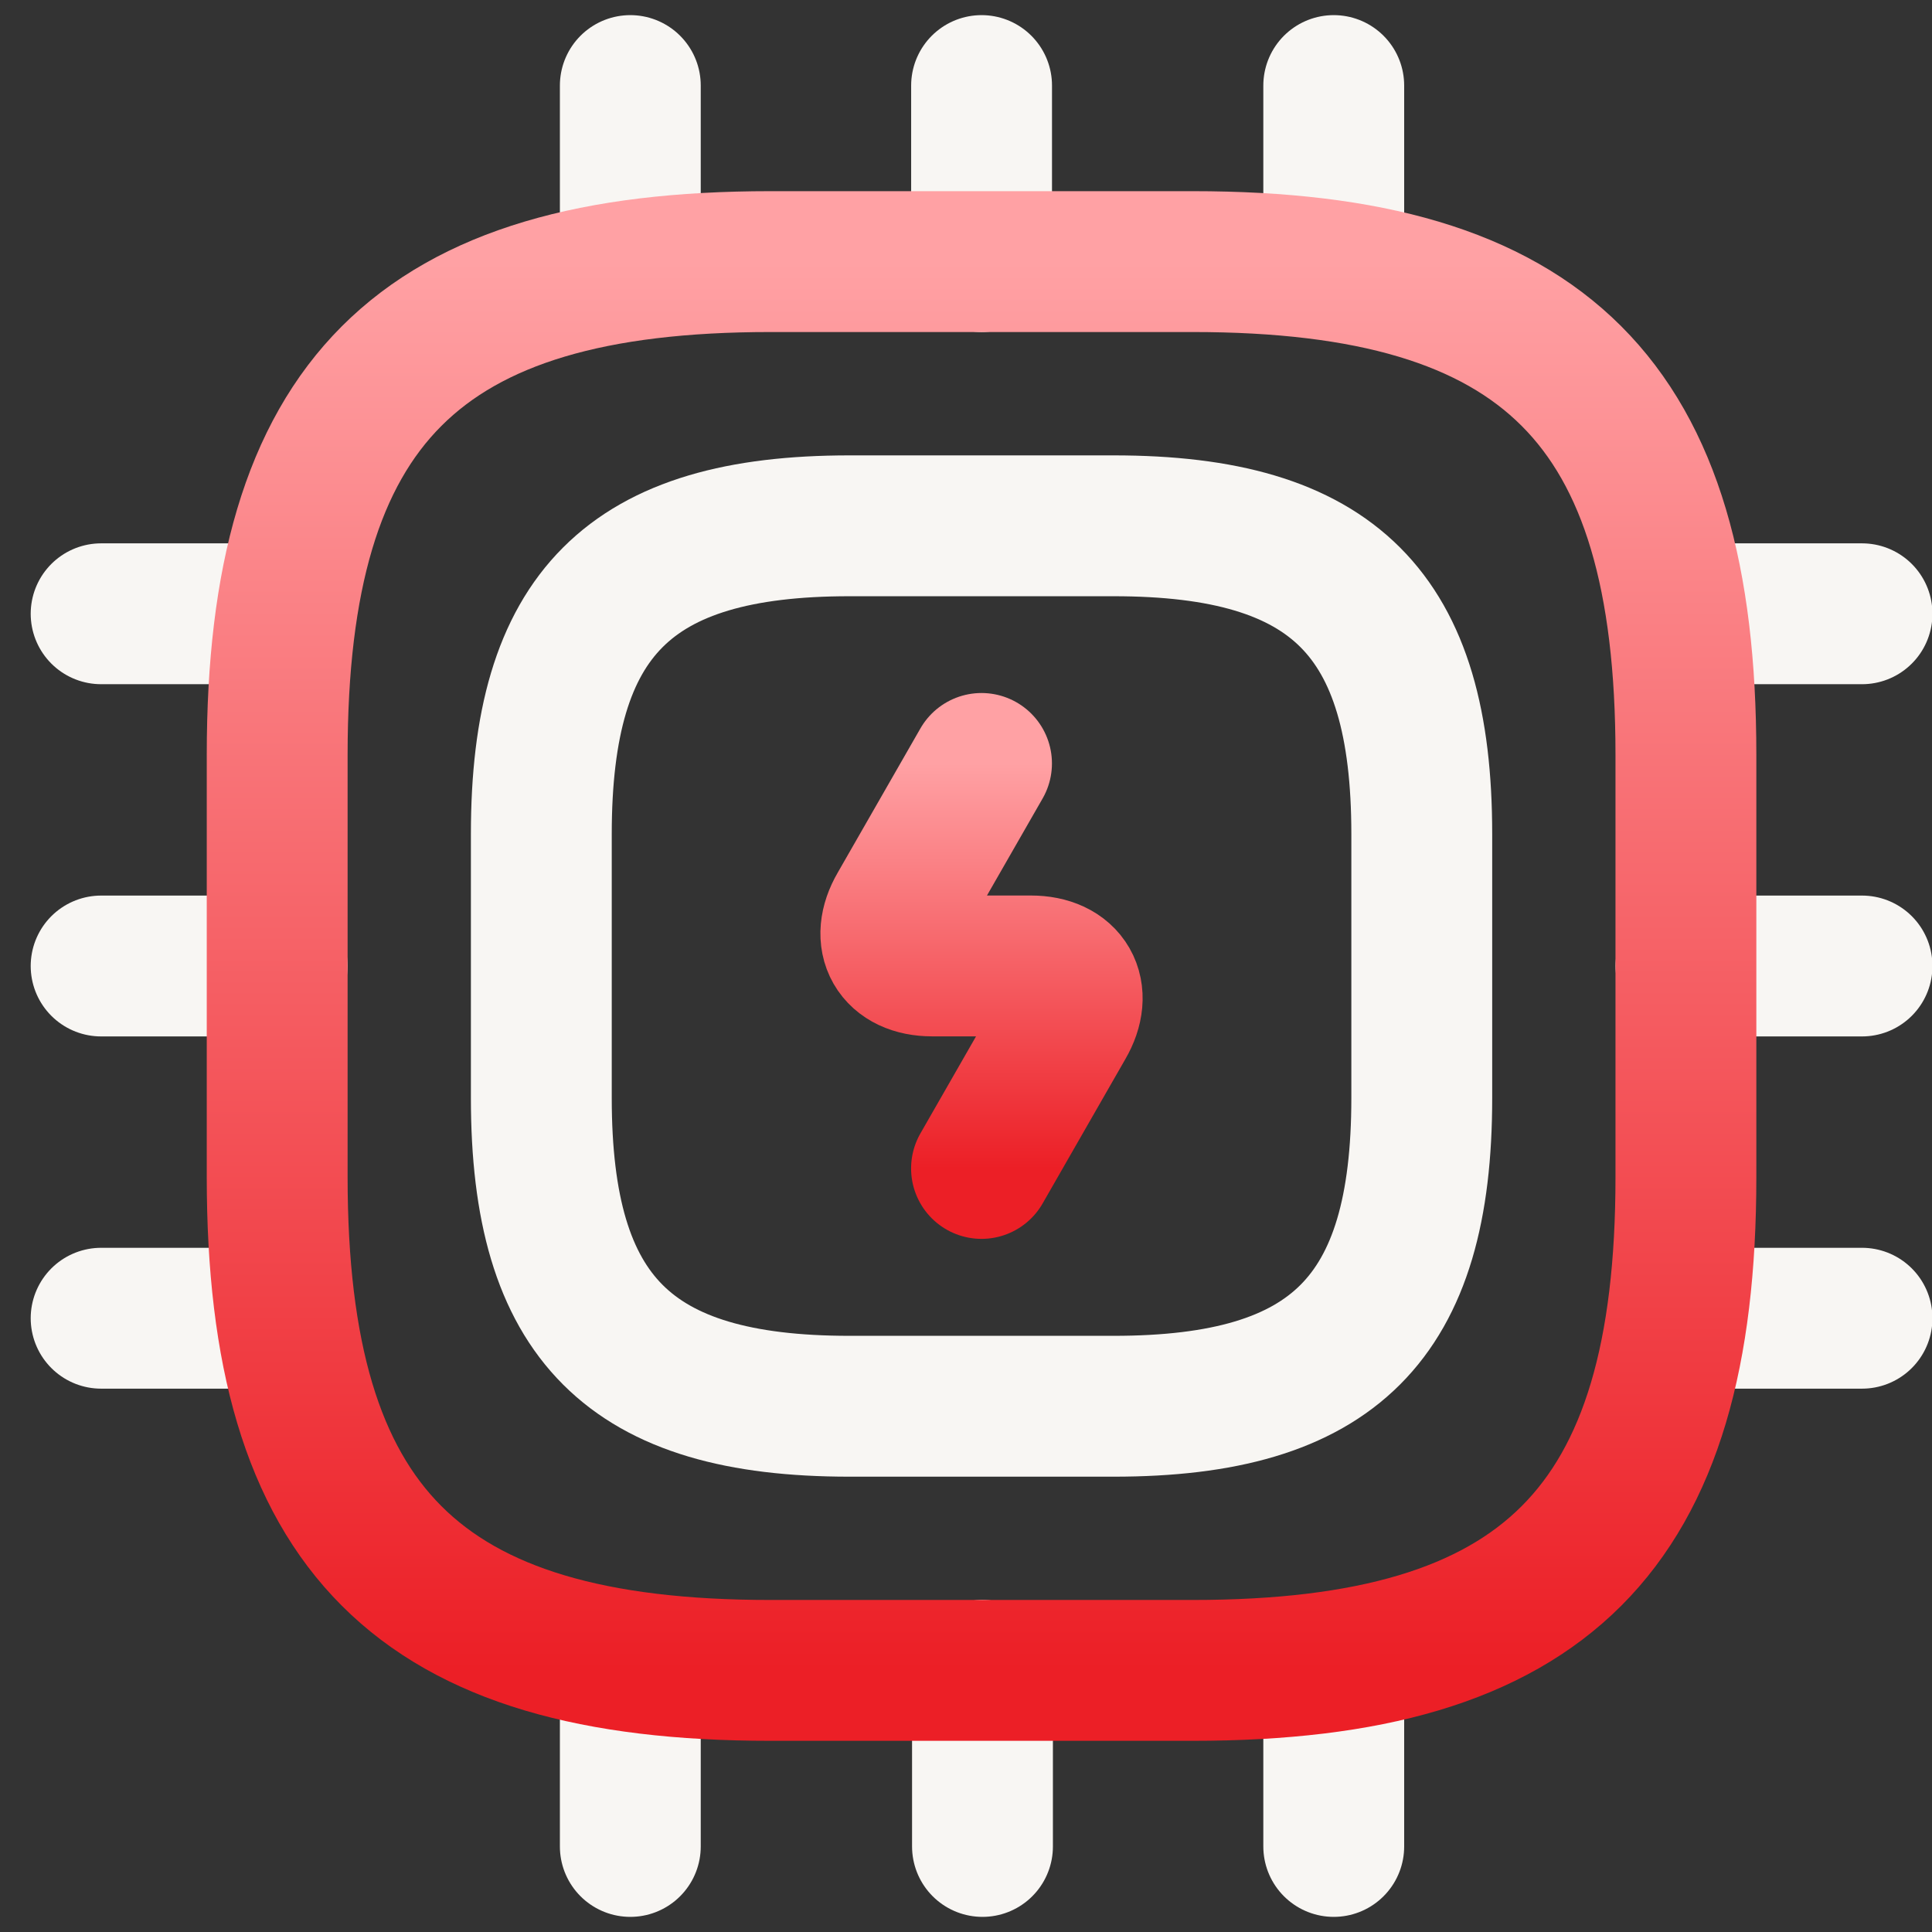 <svg xmlns="http://www.w3.org/2000/svg" width="32" height="32" viewBox="0 0 32 32" fill="none">
  <rect x="0" y="0" width="32" height="32" fill="#333333" stroke="none"/>
  <path d="M14.07 23.292H18.445C22.091 23.292 23.549 21.834 23.549 18.188V13.813C23.549 10.167 22.091 8.709 18.445 8.709H14.07C10.424 8.709 8.966 10.167 8.966 13.813V18.188C8.966 21.834 10.424 23.292 14.07 23.292Z" stroke="#F8F6F3" stroke-width="2.333" stroke-linecap="round" stroke-linejoin="round"/>
  <path d="M10.44 4.333V1.417" stroke="#F8F6F3" stroke-width="2.333" stroke-linecap="round" stroke-linejoin="round"/>
  <path d="M16.258 4.333V1.417" stroke="#F8F6F3" stroke-width="2.333" stroke-linecap="round" stroke-linejoin="round"/>
  <path d="M22.091 4.333V1.417" stroke="#F8F6F3" stroke-width="2.333" stroke-linecap="round" stroke-linejoin="round"/>
  <path d="M27.925 10.166H30.841" stroke="#F8F6F3" stroke-width="2.333" stroke-linecap="round" stroke-linejoin="round"/>
  <path d="M27.925 16H30.841" stroke="#F8F6F3" stroke-width="2.333" stroke-linecap="round" stroke-linejoin="round"/>
  <path d="M27.925 21.834H30.841" stroke="#F8F6F3" stroke-width="2.333" stroke-linecap="round" stroke-linejoin="round"/>
  <path d="M22.091 27.666V30.583" stroke="#F8F6F3" stroke-width="2.333" stroke-linecap="round" stroke-linejoin="round"/>
  <path d="M16.273 27.666V30.583" stroke="#F8F6F3" stroke-width="2.333" stroke-linecap="round" stroke-linejoin="round"/>
  <path d="M10.44 27.666V30.583" stroke="#F8F6F3" stroke-width="2.333" stroke-linecap="round" stroke-linejoin="round"/>
  <path d="M1.675 10.166H4.591" stroke="#F8F6F3" stroke-width="2.333" stroke-linecap="round" stroke-linejoin="round"/>
  <path d="M1.675 16H4.591" stroke="#F8F6F3" stroke-width="2.333" stroke-linecap="round" stroke-linejoin="round"/>
  <path d="M1.675 21.834H4.591" stroke="#F8F6F3" stroke-width="2.333" stroke-linecap="round" stroke-linejoin="round"/>
  <path d="M16.257 12.645L14.886 15.036C14.58 15.561 14.828 15.999 15.44 15.999H17.074C17.686 15.999 17.934 16.436 17.628 16.961L16.257 19.353" stroke="url(#paint0_linear_470_5675)" stroke-width="2.333" stroke-linecap="round" stroke-linejoin="round"/>
  <path d="M12.758 27.667H19.758C25.591 27.667 27.924 25.334 27.924 19.5V12.5C27.924 6.667 25.591 4.333 19.758 4.333H12.758C6.924 4.333 4.591 6.667 4.591 12.5V19.5C4.591 25.334 6.924 27.667 12.758 27.667Z" stroke="url(#paint1_linear_470_5675)" stroke-width="2.333" stroke-linecap="round" stroke-linejoin="round"/>
  <defs>
    <linearGradient id="paint0_linear_470_5675" x1="16.257" y1="12.645" x2="16.257" y2="19.353" gradientUnits="userSpaceOnUse">
      <stop stop-color="#FFA1A4"/>
      <stop offset="1" stop-color="#EC1F26"/>
    </linearGradient>
    <linearGradient id="paint1_linear_470_5675" x1="16.258" y1="4.333" x2="16.258" y2="27.667" gradientUnits="userSpaceOnUse">
      <stop stop-color="#FFA1A4"/>
      <stop offset="1" stop-color="#EC1F26"/>
    </linearGradient>
  </defs>
</svg>